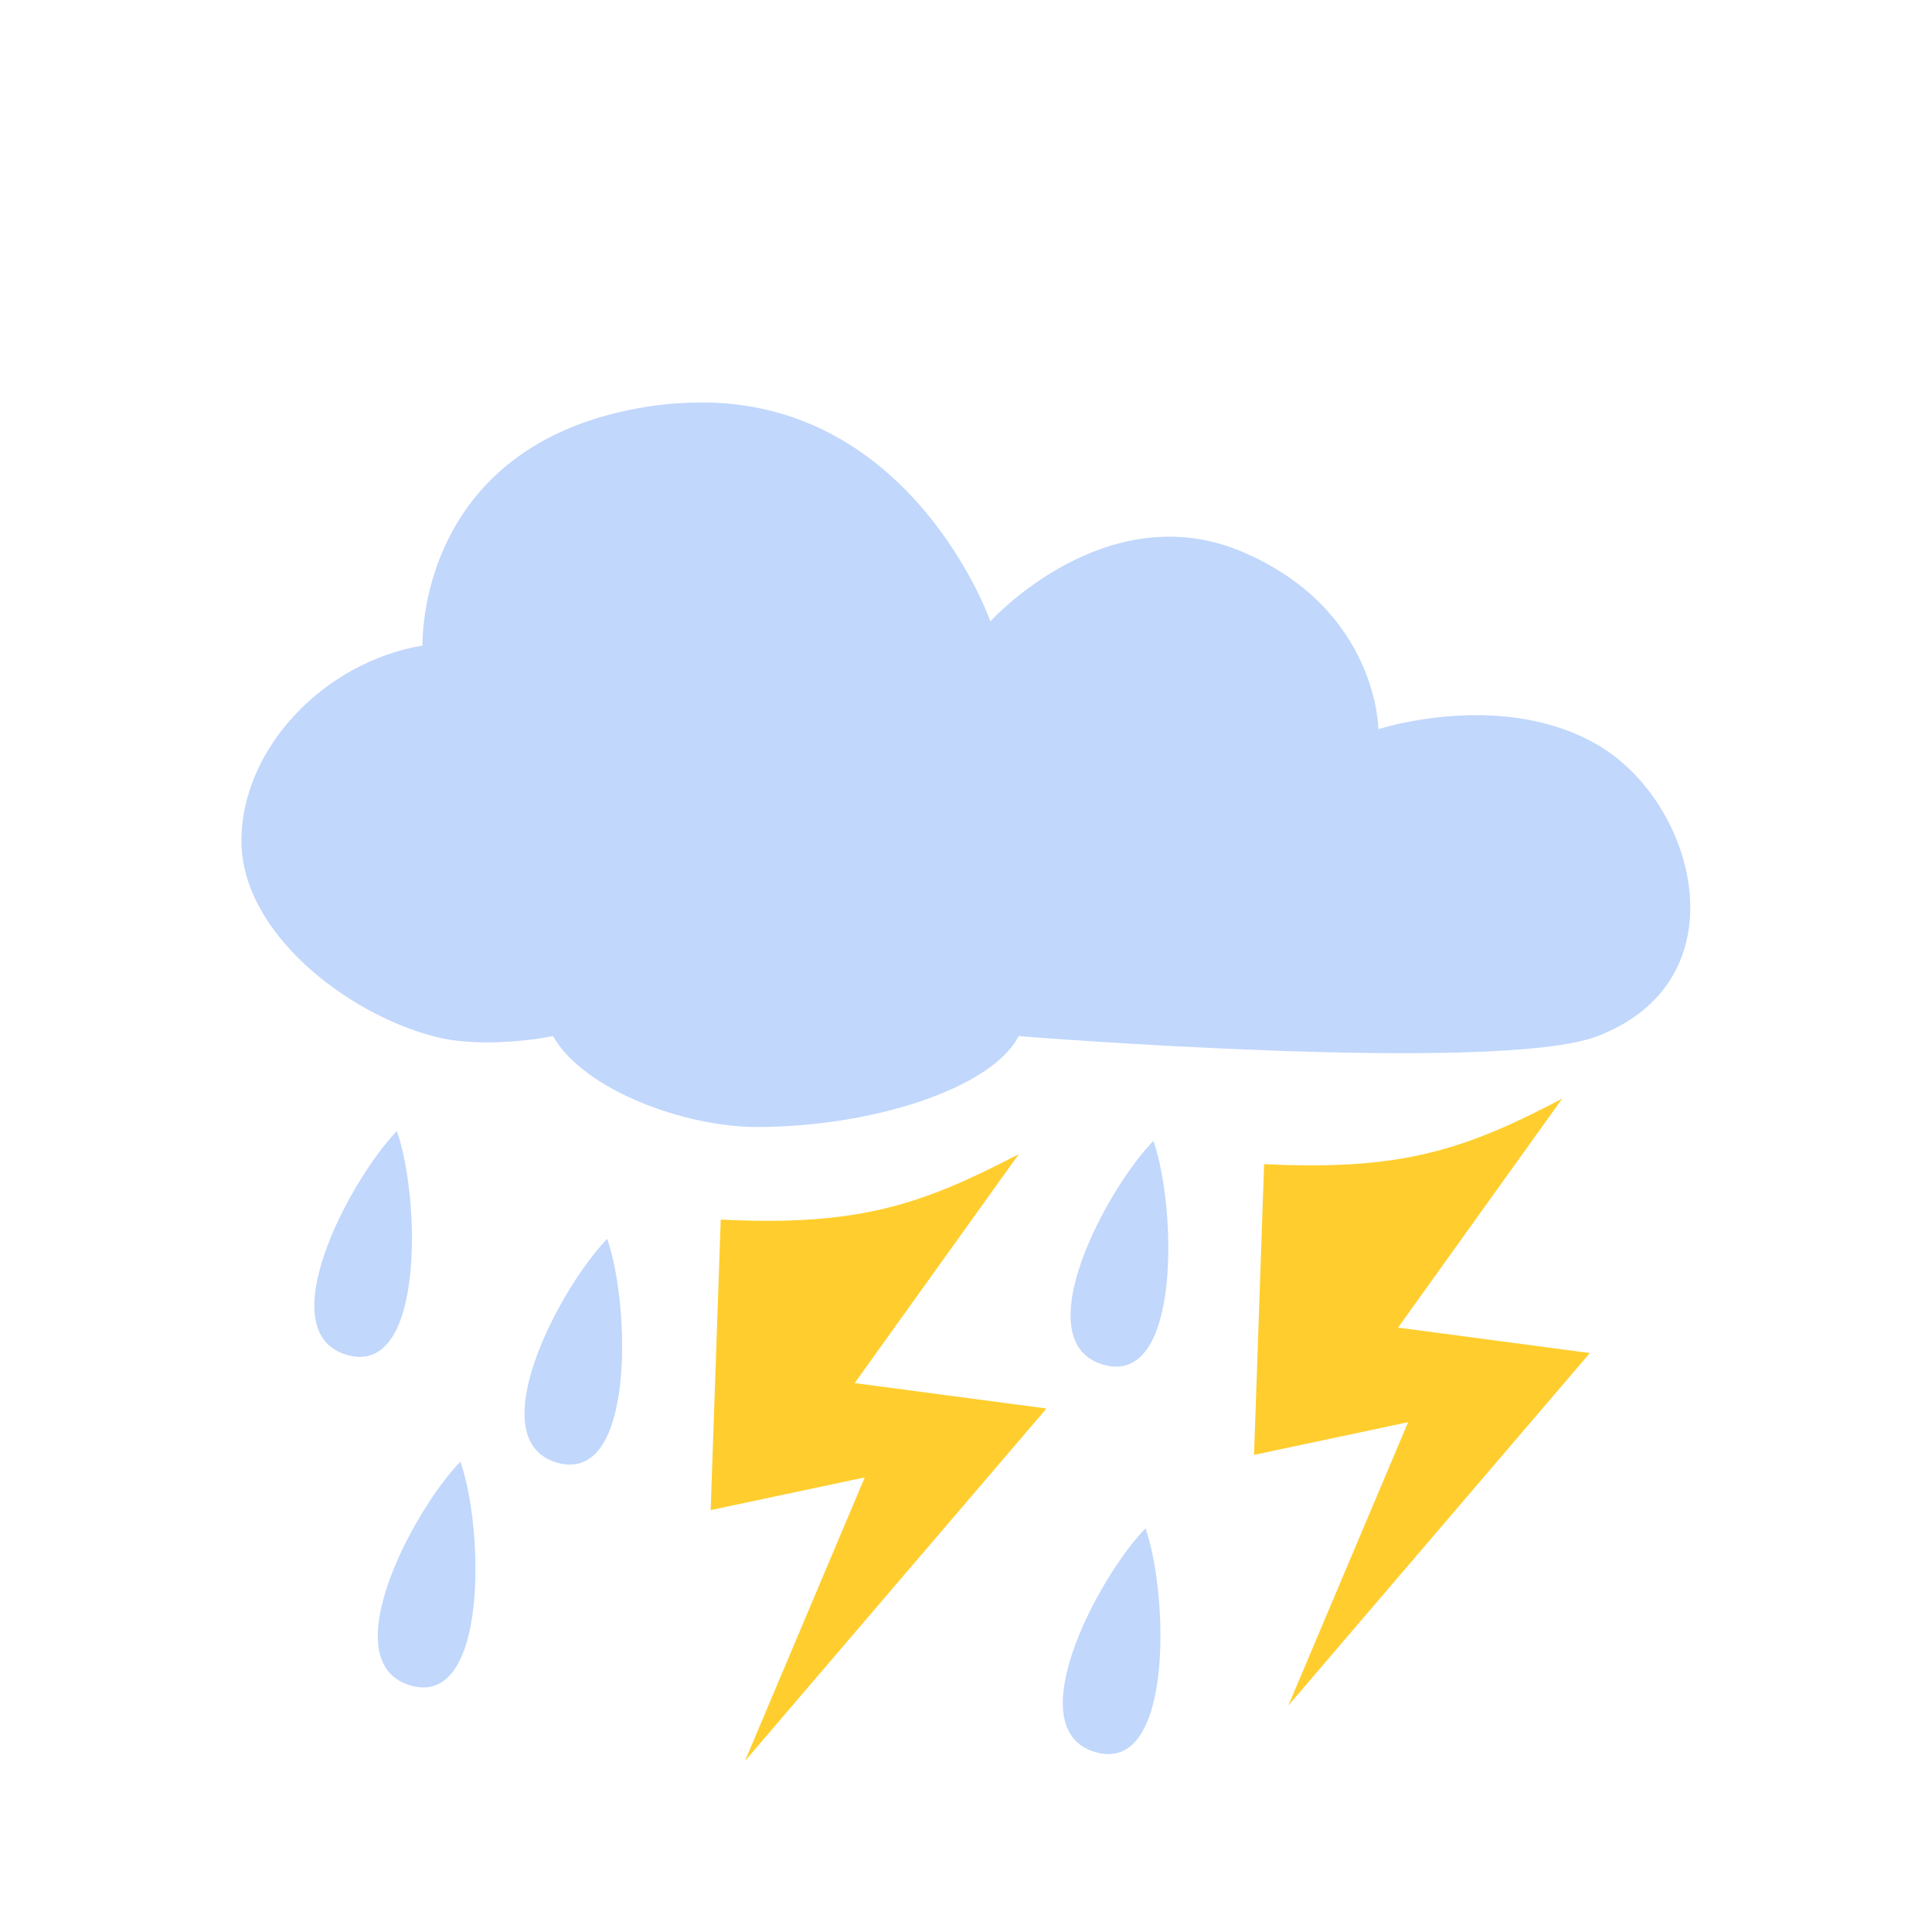 <svg xmlns="http://www.w3.org/2000/svg" width="32" height="32" viewBox="0 0 24 24">
 <path d="m5.102 20.938c-0.973-0.281 0.02-2.164 0.617-2.781 0.289 0.813 0.352 3.059-0.617 2.781" fill="#c1d7fc" />
 <path d="m6.922 18.17c-0.969-0.277 0.023-2.164 0.621-2.781 0.285 0.816 0.352 3.059-0.621 2.781" fill="#c1d7fc" />
 <path d="m4.313 16.832c-0.973-0.277 0.023-2.164 0.617-2.781 0.289 0.816 0.352 3.059-0.617 2.781" fill="#c1d7fc" />
 <path d="m13.609 21.766c-0.969-0.277 0.023-2.164 0.621-2.781 0.285 0.816 0.352 3.063-0.621 2.781" fill="#c1d7fc" />
 <path d="m8.953 15.15c1.711 0.086 2.496-0.184 3.703-0.813l-2.039 2.844 2.383 0.316-3.746 4.379 1.488-3.523-1.914 0.406" fill="#ffce2e" />
 <path d="m15.703 14.461c1.711 0.086 2.496-0.18 3.703-0.813l-2.039 2.844 2.383 0.316-3.746 4.379 1.488-3.52-1.914 0.406" fill="#ffce2e" />
 <path d="m13.707 16.953c-0.973-0.281 0.023-2.164 0.621-2.781 0.285 0.813 0.352 3.059-0.621 2.781" fill="#c1d7fc" />
 <path d="m8.738 5c-0.176 0-0.363 8e-3 -0.551 0.031-3.03 0.391-2.938 2.988-2.938 2.988-1.242 0.211-2.25 1.293-2.25 2.426s1.293 2.137 2.379 2.426c0.645 0.176 1.492 0 1.492 0 0.383 0.676 1.648 1.129 2.527 1.129 1.438 0 2.918-0.477 3.258-1.129 0 0 5.953 0.477 7.191 0 1.797-0.691 1.238-2.859 0.039-3.594-1.195-0.73-2.762-0.219-2.762-0.219s-8e-3 -1.492-1.699-2.207c-1.691-0.711-3.121 0.867-3.121 0.867s-0.949-2.703-3.566-2.719" fill="#c1d7fc" />
</svg>